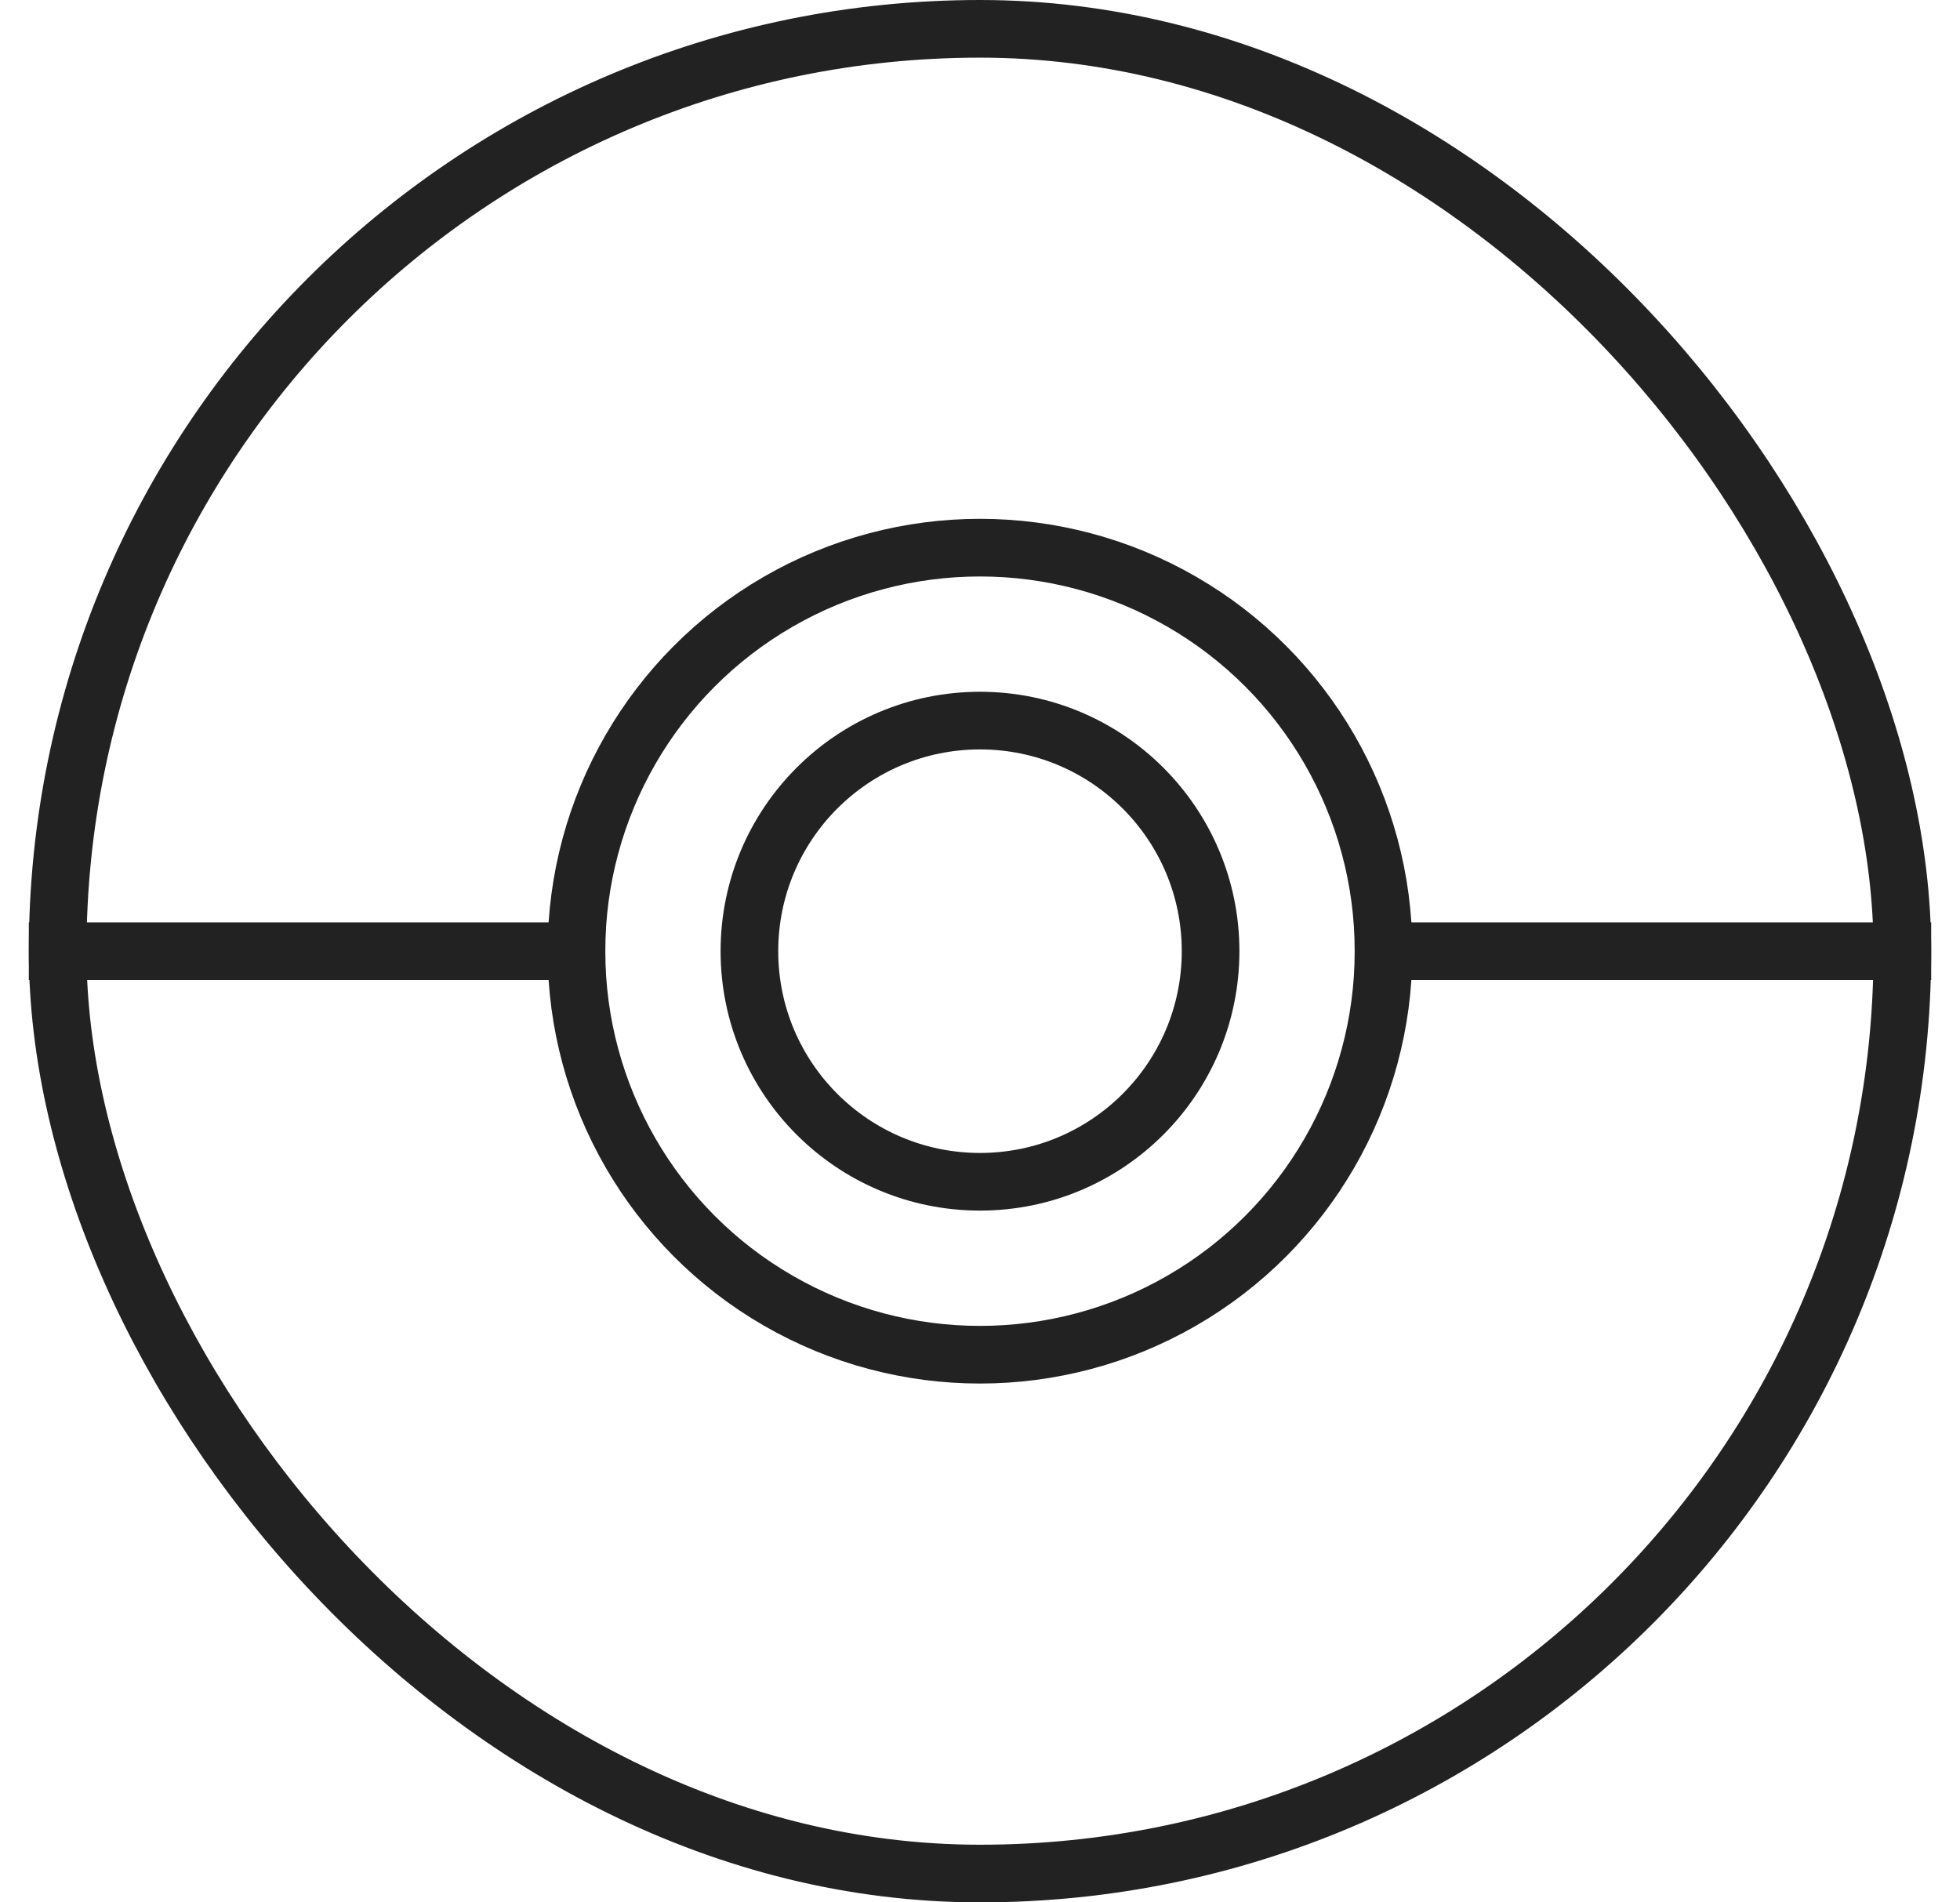 <svg width="34" height="33" viewBox="0 0 34 33" fill="none" xmlns="http://www.w3.org/2000/svg">
<circle cx="17" cy="16.5" r="7" stroke="#222222"/>
<circle cx="17" cy="16.5" r="4" stroke="#222222"/>
<rect x="0.5" y="16" width="10" height="1" fill="#222222"/>
<rect x="23.5" y="16" width="10" height="1" fill="#222222"/>
<rect x="1" y="0.5" width="32" height="32" rx="16" stroke="#222222"/>
</svg>
